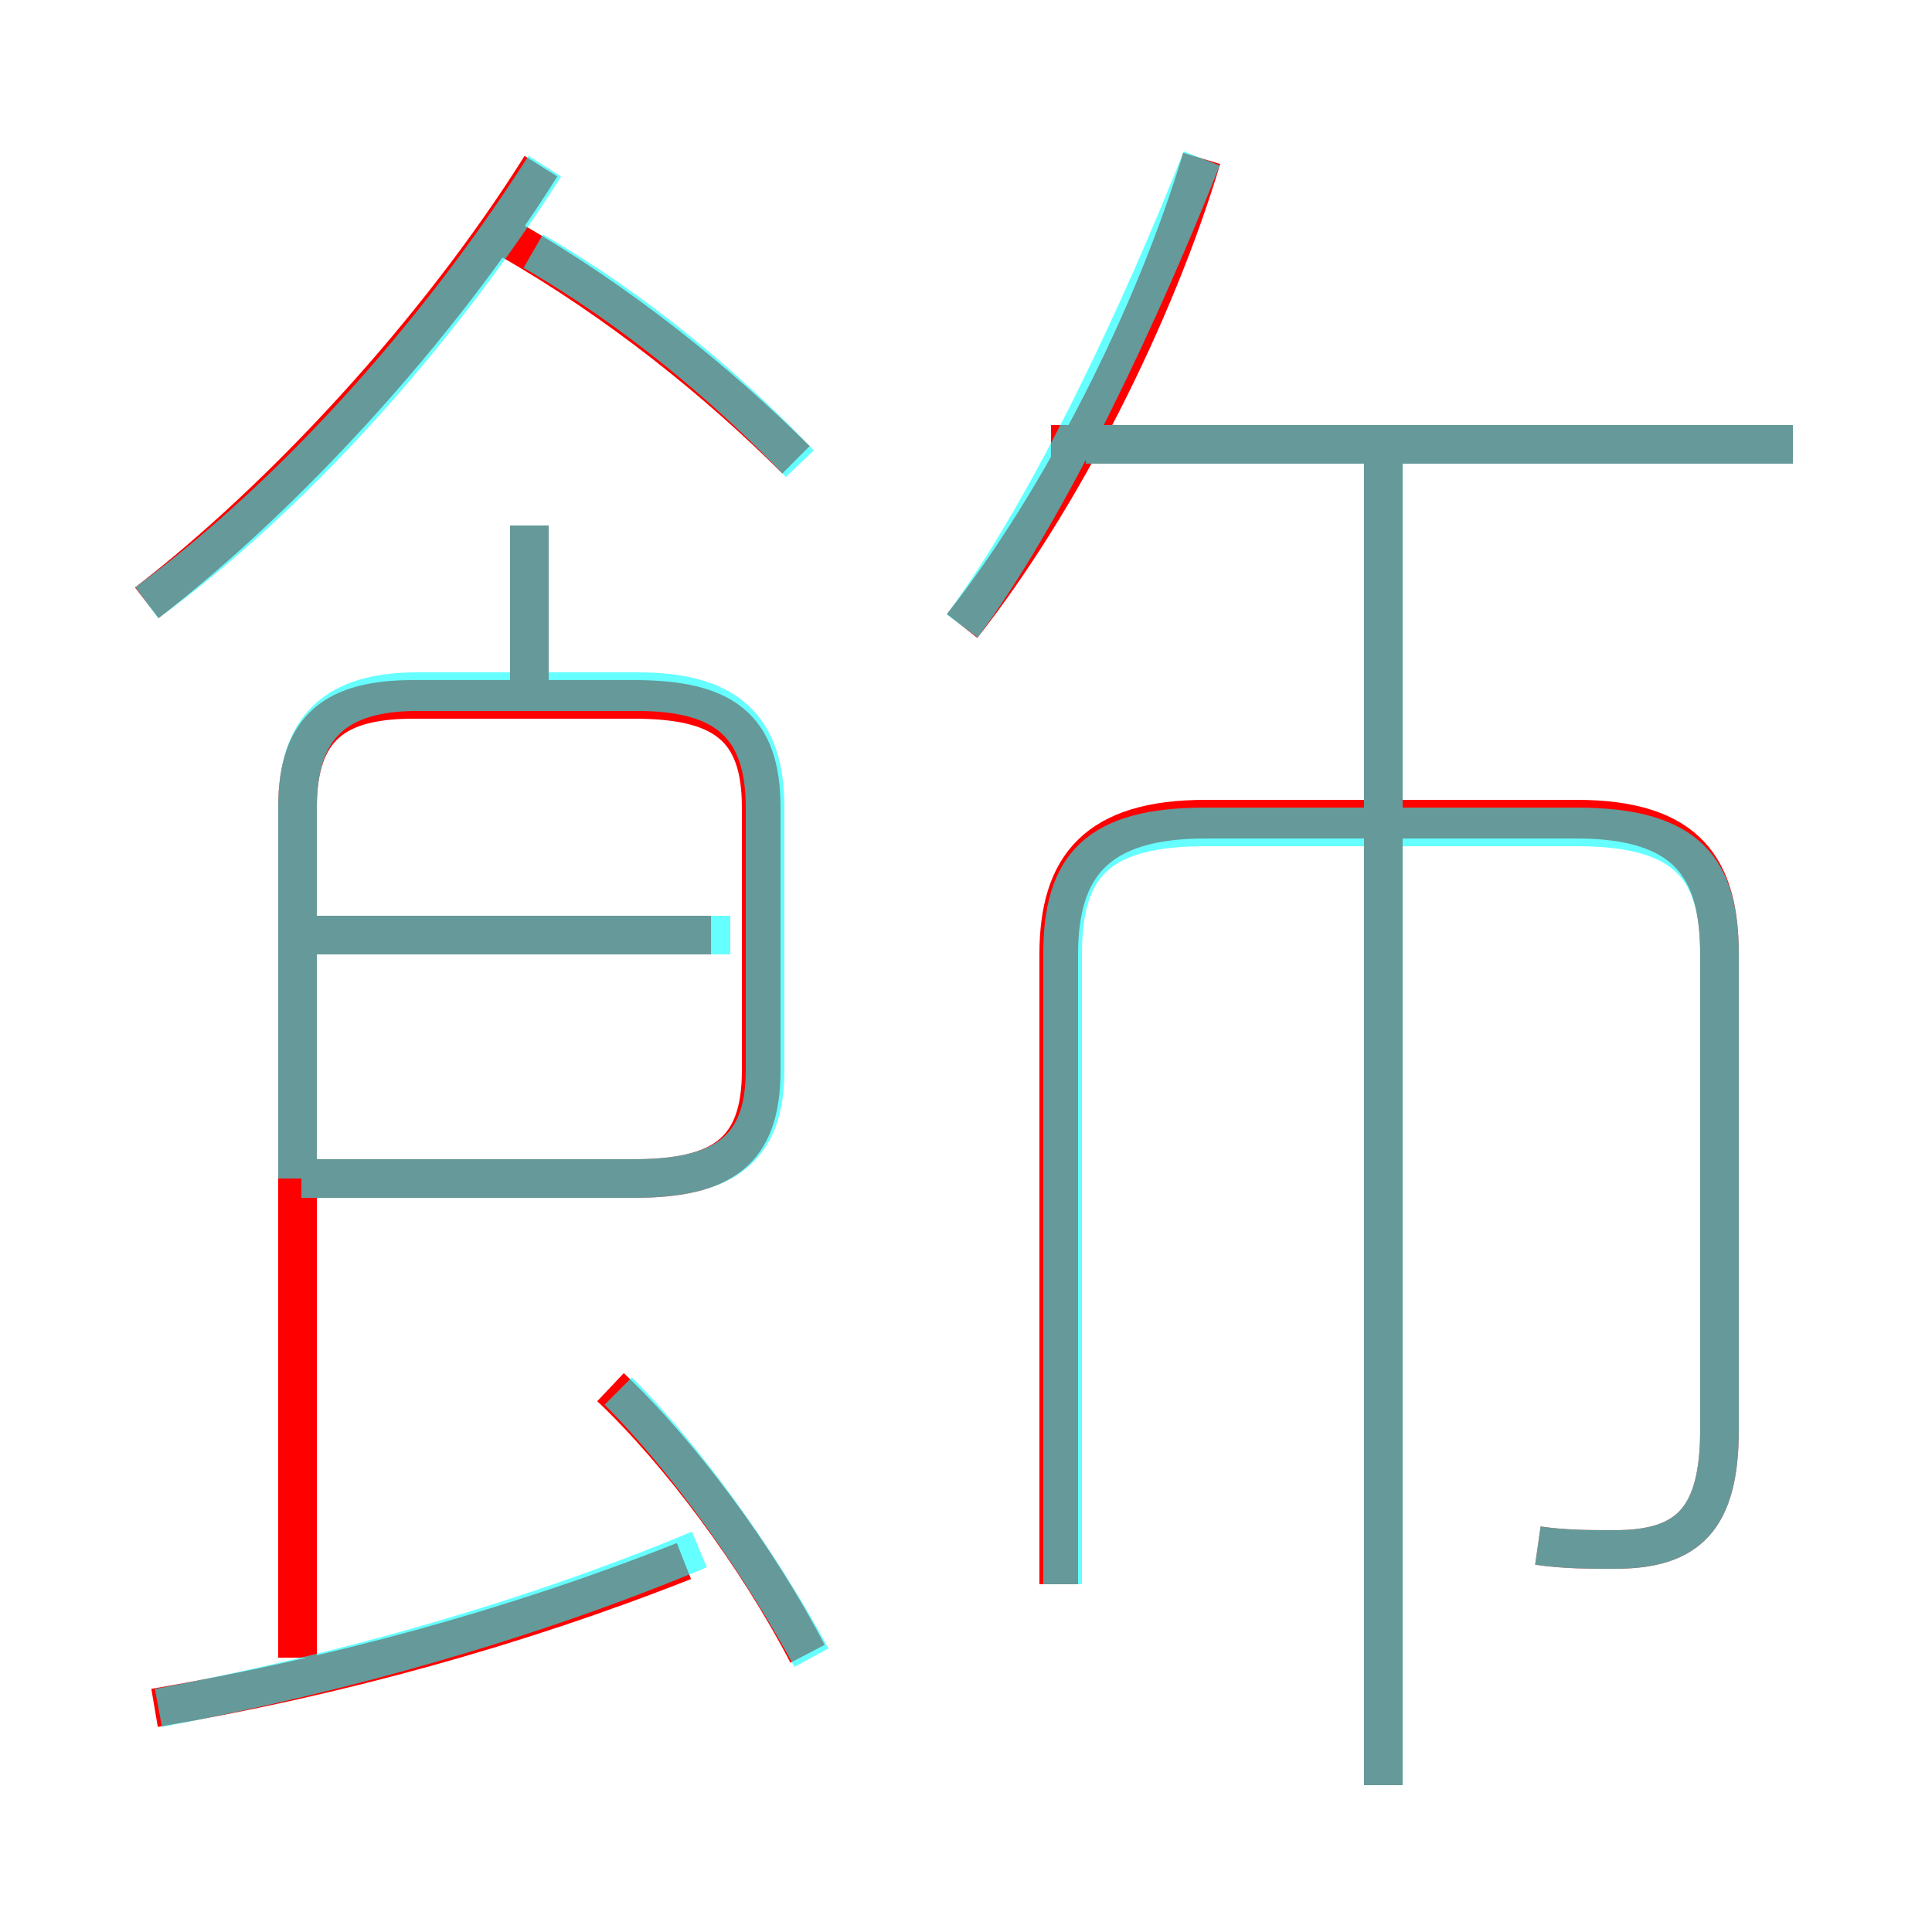 <?xml version='1.0' encoding='utf8'?>
<svg viewBox="0.0 -6.0 50.0 50.0" version="1.1" xmlns="http://www.w3.org/2000/svg">
<rect x="0.0" y="-6.0" width="50.0" height="50.0" fill="#333333" stroke="none"/>
<rect x="-1000" y="-1000" width="2000" height="2000" stroke="white" fill="white"/>
<g style="fill:none;stroke:rgba(255, 0, 0, 1);  stroke-width:1"><path d="M 39.8 -4.0 C 40.5 -3.9 41.1 -3.9 41.8 -3.9 C 43.7 -3.9 44.5 -4.7 44.5 -7.0 L 44.5 -19.3 C 44.5 -21.5 43.7 -22.8 40.8 -22.8 L 31.2 -22.8 C 28.4 -22.8 27.4 -21.6 27.4 -19.3 L 27.4 -3.0 M 4.0 0.2 C 8.7 -0.6 13.4 -1.9 17.7 -3.6 M 20.9 -1.2 C 19.6 -3.7 17.6 -6.4 15.8 -8.1 M 7.7 -13.5 L 16.4 -13.5 C 18.7 -13.5 19.7 -14.2 19.7 -16.3 L 19.7 -23.1 C 19.7 -25.2 18.7 -25.9 16.4 -25.9 L 10.7 -25.9 C 8.7 -25.9 7.7 -25.2 7.7 -23.1 L 7.7 -1.1 M 18.4 -19.8 L 7.9 -19.8 M 13.7 -25.9 L 13.7 -30.4 M 3.8 -28.4 C 7.3 -31.1 11.3 -35.4 14.0 -39.7 M 35.8 2.2 L 35.8 -32.0 M 20.6 -32.1 C 18.6 -34.1 16.0 -36.2 13.2 -37.8 M 24.9 -27.8 C 27.5 -31.1 29.9 -35.9 31.1 -39.9 M 46.4 -32.5 L 27.2 -32.5" transform="translate(0.0 38.0)" />
</g>
<g style="fill:none;stroke:rgba(0, 255, 255, 0.6);  stroke-width:1">
<path d="M 39.8 -4.0 C 40.5 -3.9 41.1 -3.9 41.8 -3.9 C 43.7 -3.9 44.5 -4.7 44.5 -7.0 L 44.5 -19.3 C 44.5 -21.5 43.7 -22.6 40.8 -22.6 L 31.2 -22.6 C 28.4 -22.6 27.5 -21.6 27.5 -19.3 L 27.5 -3.0 M 4.1 0.2 C 8.9 -0.7 13.8 -2.1 18.1 -3.9 M 21.0 -1.1 C 19.7 -3.5 17.8 -6.2 16.0 -8.0 M 7.8 -13.5 L 16.4 -13.5 C 18.8 -13.5 19.8 -14.3 19.8 -16.3 L 19.8 -23.1 C 19.8 -25.2 18.8 -26.1 16.5 -26.1 L 10.8 -26.1 C 8.7 -26.1 7.7 -25.2 7.7 -23.1 L 7.7 -13.5 M 7.8 -19.8 L 18.9 -19.8 M 13.7 -26.1 L 13.7 -30.4 M 3.8 -28.4 C 7.5 -31.1 11.3 -35.3 14.1 -39.7 M 35.8 2.2 L 35.8 -32.0 M 20.7 -32.0 C 18.8 -34.0 16.4 -36.0 13.8 -37.5 M 24.9 -27.8 C 27.2 -30.9 29.6 -36.1 31.1 -39.9 M 46.4 -32.5 L 28.1 -32.5" transform="translate(0.0 38.0)" />
</g>
</svg>